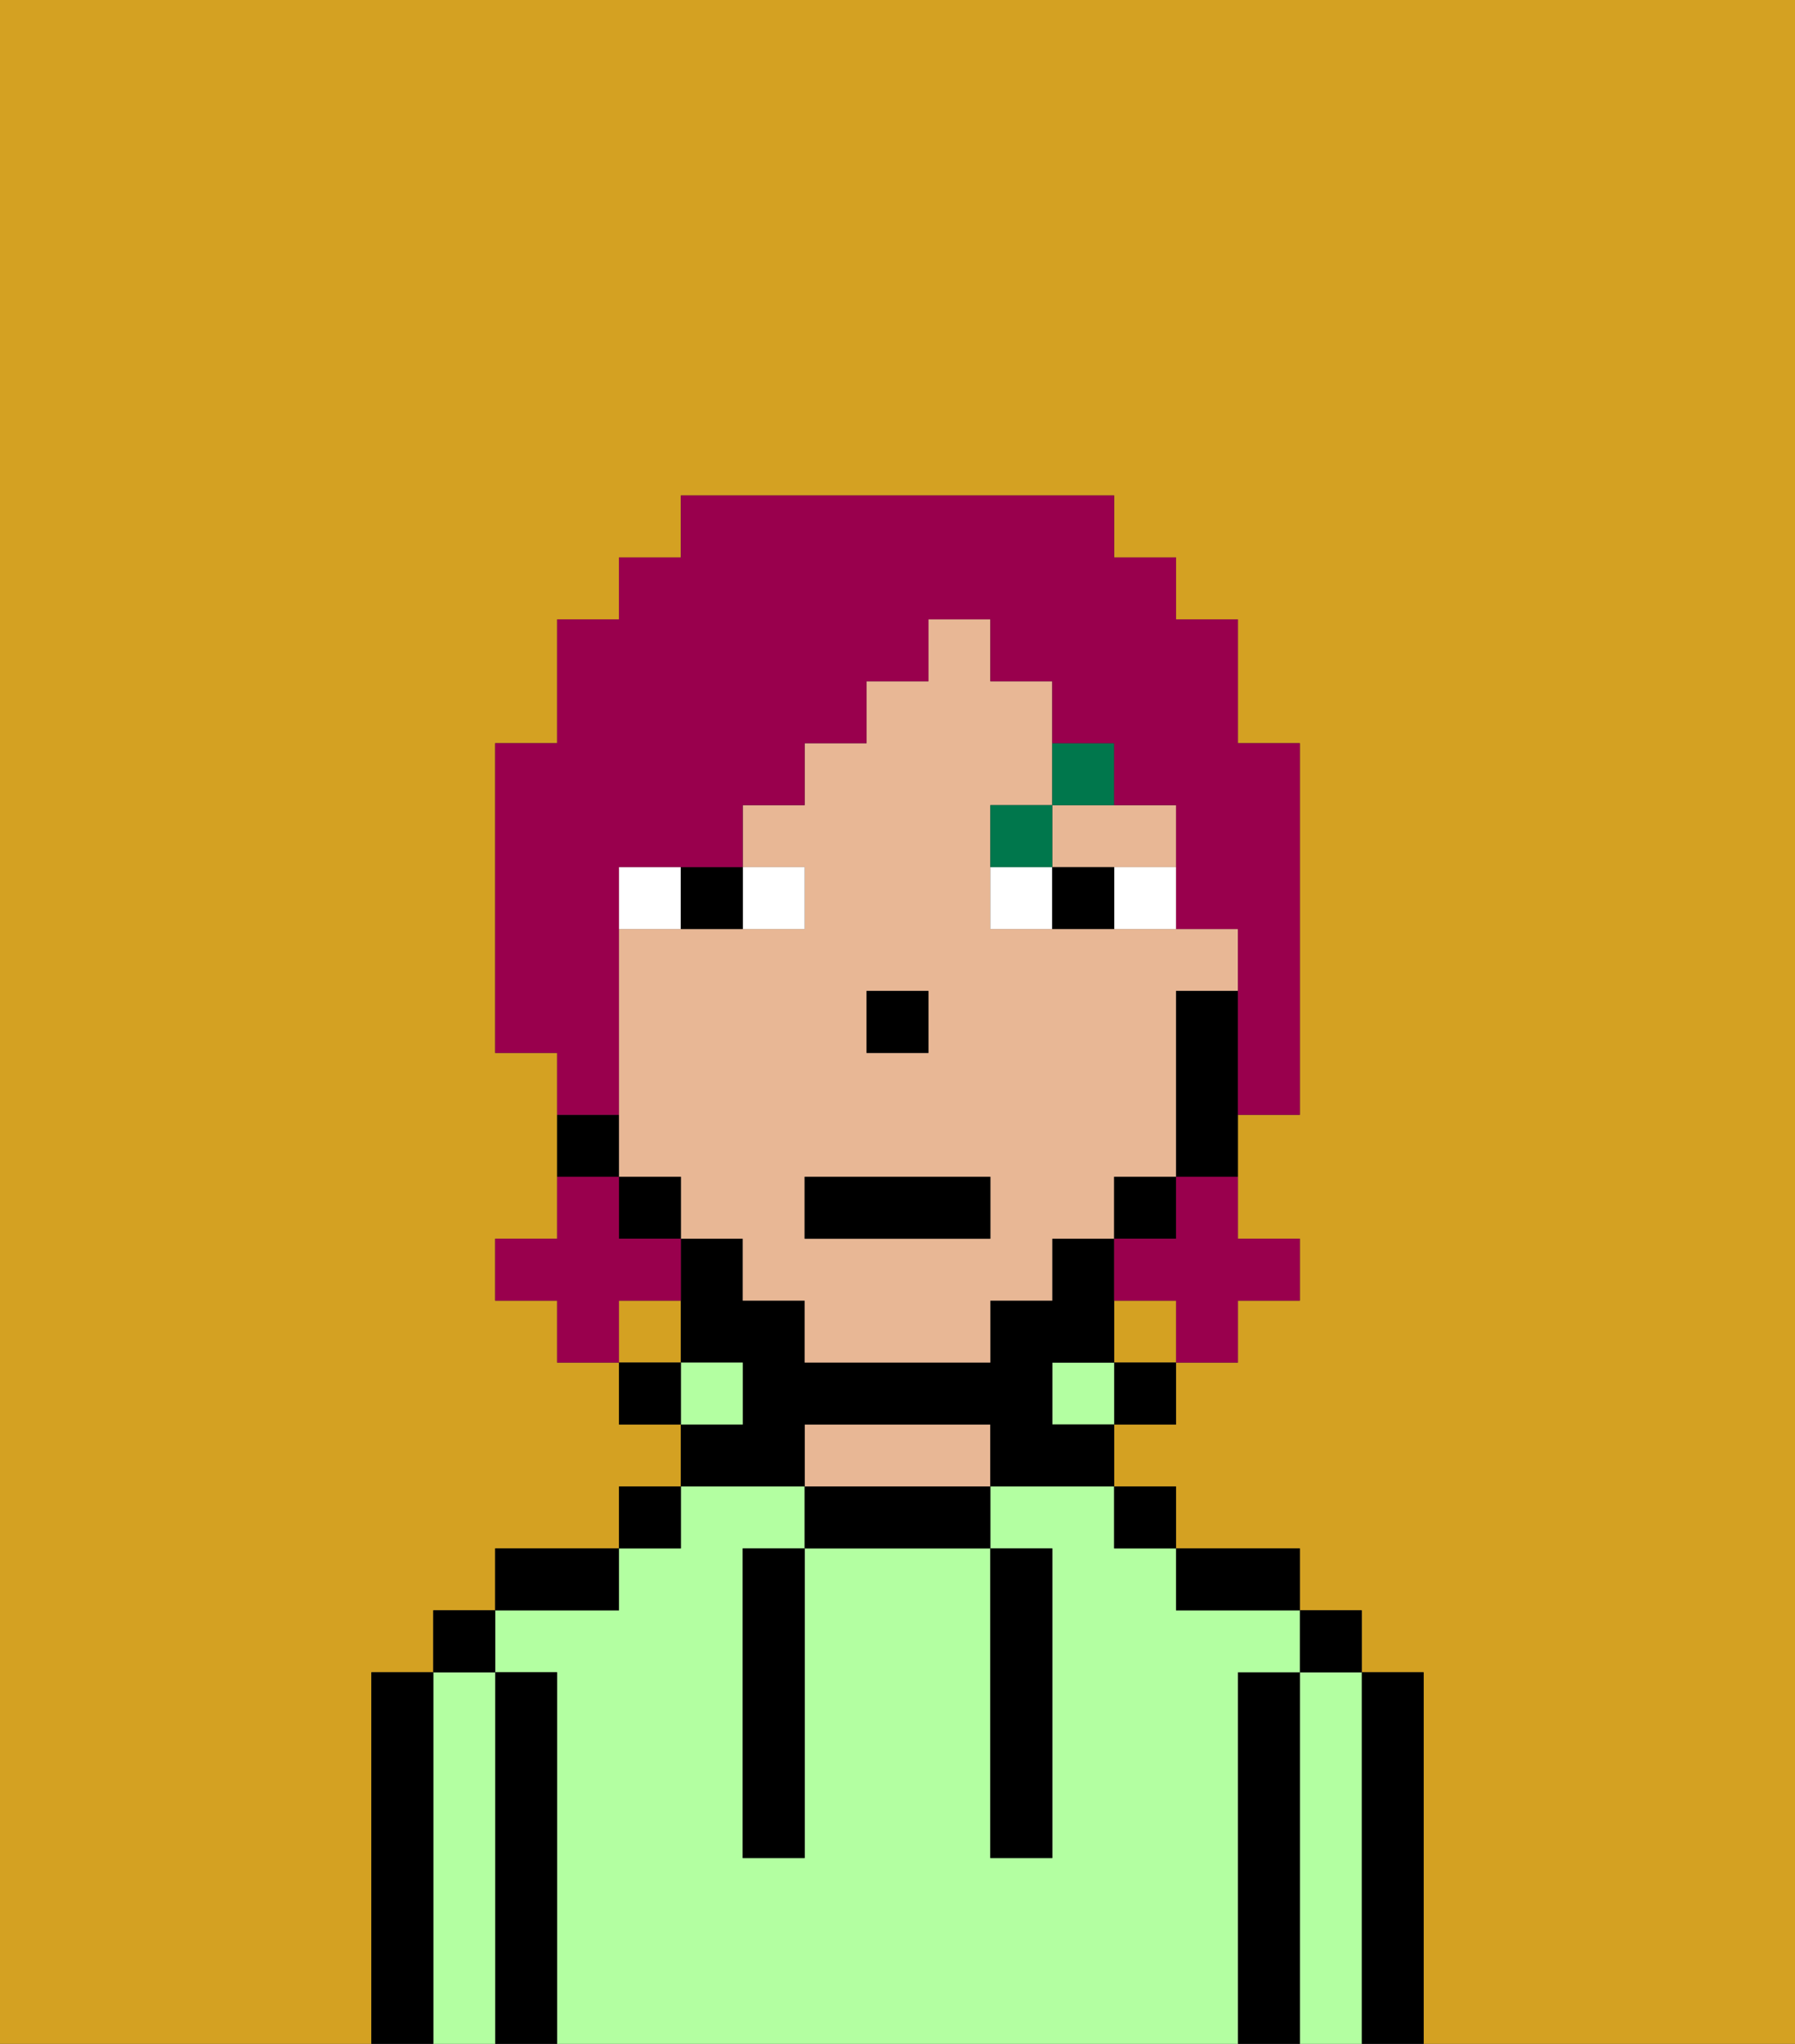 <svg xmlns="http://www.w3.org/2000/svg" viewBox="0 0 29 33"><rect x="0" y="0" width="29" height="33" fill="#333333" stroke="none"/><defs><style>polygon,rect,path{shape-rendering:crispedges;}.ra148-1{fill:#d4a122;}.ra148-2{fill:#000000;}.ra148-3{fill:#b3ffa1;}.ra148-4{fill:#e8b795;}.ra148-5{fill:#ffffff;}.ra148-6{fill:#00774c;}.ra148-7{fill:#99004d;}</style></defs><rect class="ra148-1" x="18" y="21" width="1" height="1"/><rect class="ra148-1" x="10" y="21" width="1" height="1"/><path class="ra148-1" d="M0,33H6V27H7V26H8V25h2V24h1V23H10V22H9V21H8V20H9V17H8V12H9V10h1V9h1V8h7V9h1v1h1v2h1v6H20v2h1v1H20v1H19v1H18v1h1v1h2v1h1v1h1v6h6V0H0Z"/><path class="ra148-2" d="M23,27H22v6h1V27Z"/><path class="ra148-3" d="M22,27H21v6h1V27Z"/><rect class="ra148-2" x="21" y="26" width="1" height="1"/><path class="ra148-2" d="M21,27H20v6h1V27Z"/><path class="ra148-3" d="M20,27h1V26H19V25H18V24H16v1h1v5H16V25H13v5H12V25h1V24H11v1H10v1H8v1H9v6H20V27Z"/><path class="ra148-2" d="M20,26h1V25H19v1Z"/><rect class="ra148-2" x="18" y="24" width="1" height="1"/><rect class="ra148-2" x="18" y="22" width="1" height="1"/><rect class="ra148-3" x="17" y="22" width="1" height="1"/><path class="ra148-2" d="M13,24v1h3V24H13Z"/><path class="ra148-4" d="M15,23H13v1h3V23Z"/><path class="ra148-2" d="M13,23h3v1h2V23H17V22h1V20H17v1H16v1H13V21H12V20H11v2h1v1H11v1h2Z"/><rect class="ra148-3" x="11" y="22" width="1" height="1"/><rect class="ra148-2" x="10" y="24" width="1" height="1"/><rect class="ra148-2" x="10" y="22" width="1" height="1"/><path class="ra148-2" d="M10,25H8v1h2Z"/><path class="ra148-2" d="M9,27H8v6H9V27Z"/><path class="ra148-3" d="M8,27H7v6H8V27Z"/><rect class="ra148-2" x="7" y="26" width="1" height="1"/><path class="ra148-2" d="M7,27H6v6H7V27Z"/><path class="ra148-2" d="M12,26v4h1V25H12Z"/><path class="ra148-2" d="M16,30h1V25H16v5Z"/><path class="ra148-4" d="M19,19V16h1V15H16V13h1V11H16V10H15v1H14v1H13v1H12v1h1v1H10v4h1v1h1v1h1v1h3V21h1V20h1V19Zm-5-3h1v1H14Zm2,4H13V19h3Z"/><path class="ra148-4" d="M17,14h2V13H17Z"/><path class="ra148-2" d="M19,16v3h1V16Z"/><rect class="ra148-2" x="18" y="19" width="1" height="1"/><rect class="ra148-2" x="10" y="19" width="1" height="1"/><path class="ra148-2" d="M10,18H9v1h1Z"/><rect class="ra148-2" x="14" y="16" width="1" height="1"/><path class="ra148-5" d="M13,15V14H12v1Z"/><path class="ra148-5" d="M11,14H10v1h1Z"/><path class="ra148-5" d="M18,15h1V14H18Z"/><path class="ra148-5" d="M16,14v1h1V14Z"/><path class="ra148-2" d="M12,15V14H11v1Z"/><path class="ra148-2" d="M17,14v1h1V14Z"/><path class="ra148-6" d="M17,13H16v1h1Z"/><path class="ra148-6" d="M18,13V12H17v1Z"/><rect class="ra148-2" x="13" y="19" width="3" height="1"/><path class="ra148-7" d="M19,20H18v1h1v1h1V21h1V20H20V19H19Z"/><path class="ra148-7" d="M11,21V20H10V19H9v1H8v1H9v1h1V21Z"/><path class="ra148-7" d="M10,17V14h2V13h1V12h1V11h1V10h1v1h1v1h1v1h1v2h1v3h1V12H20V10H19V9H18V8H11V9H10v1H9v2H8v5H9v1h1Z"/></svg>